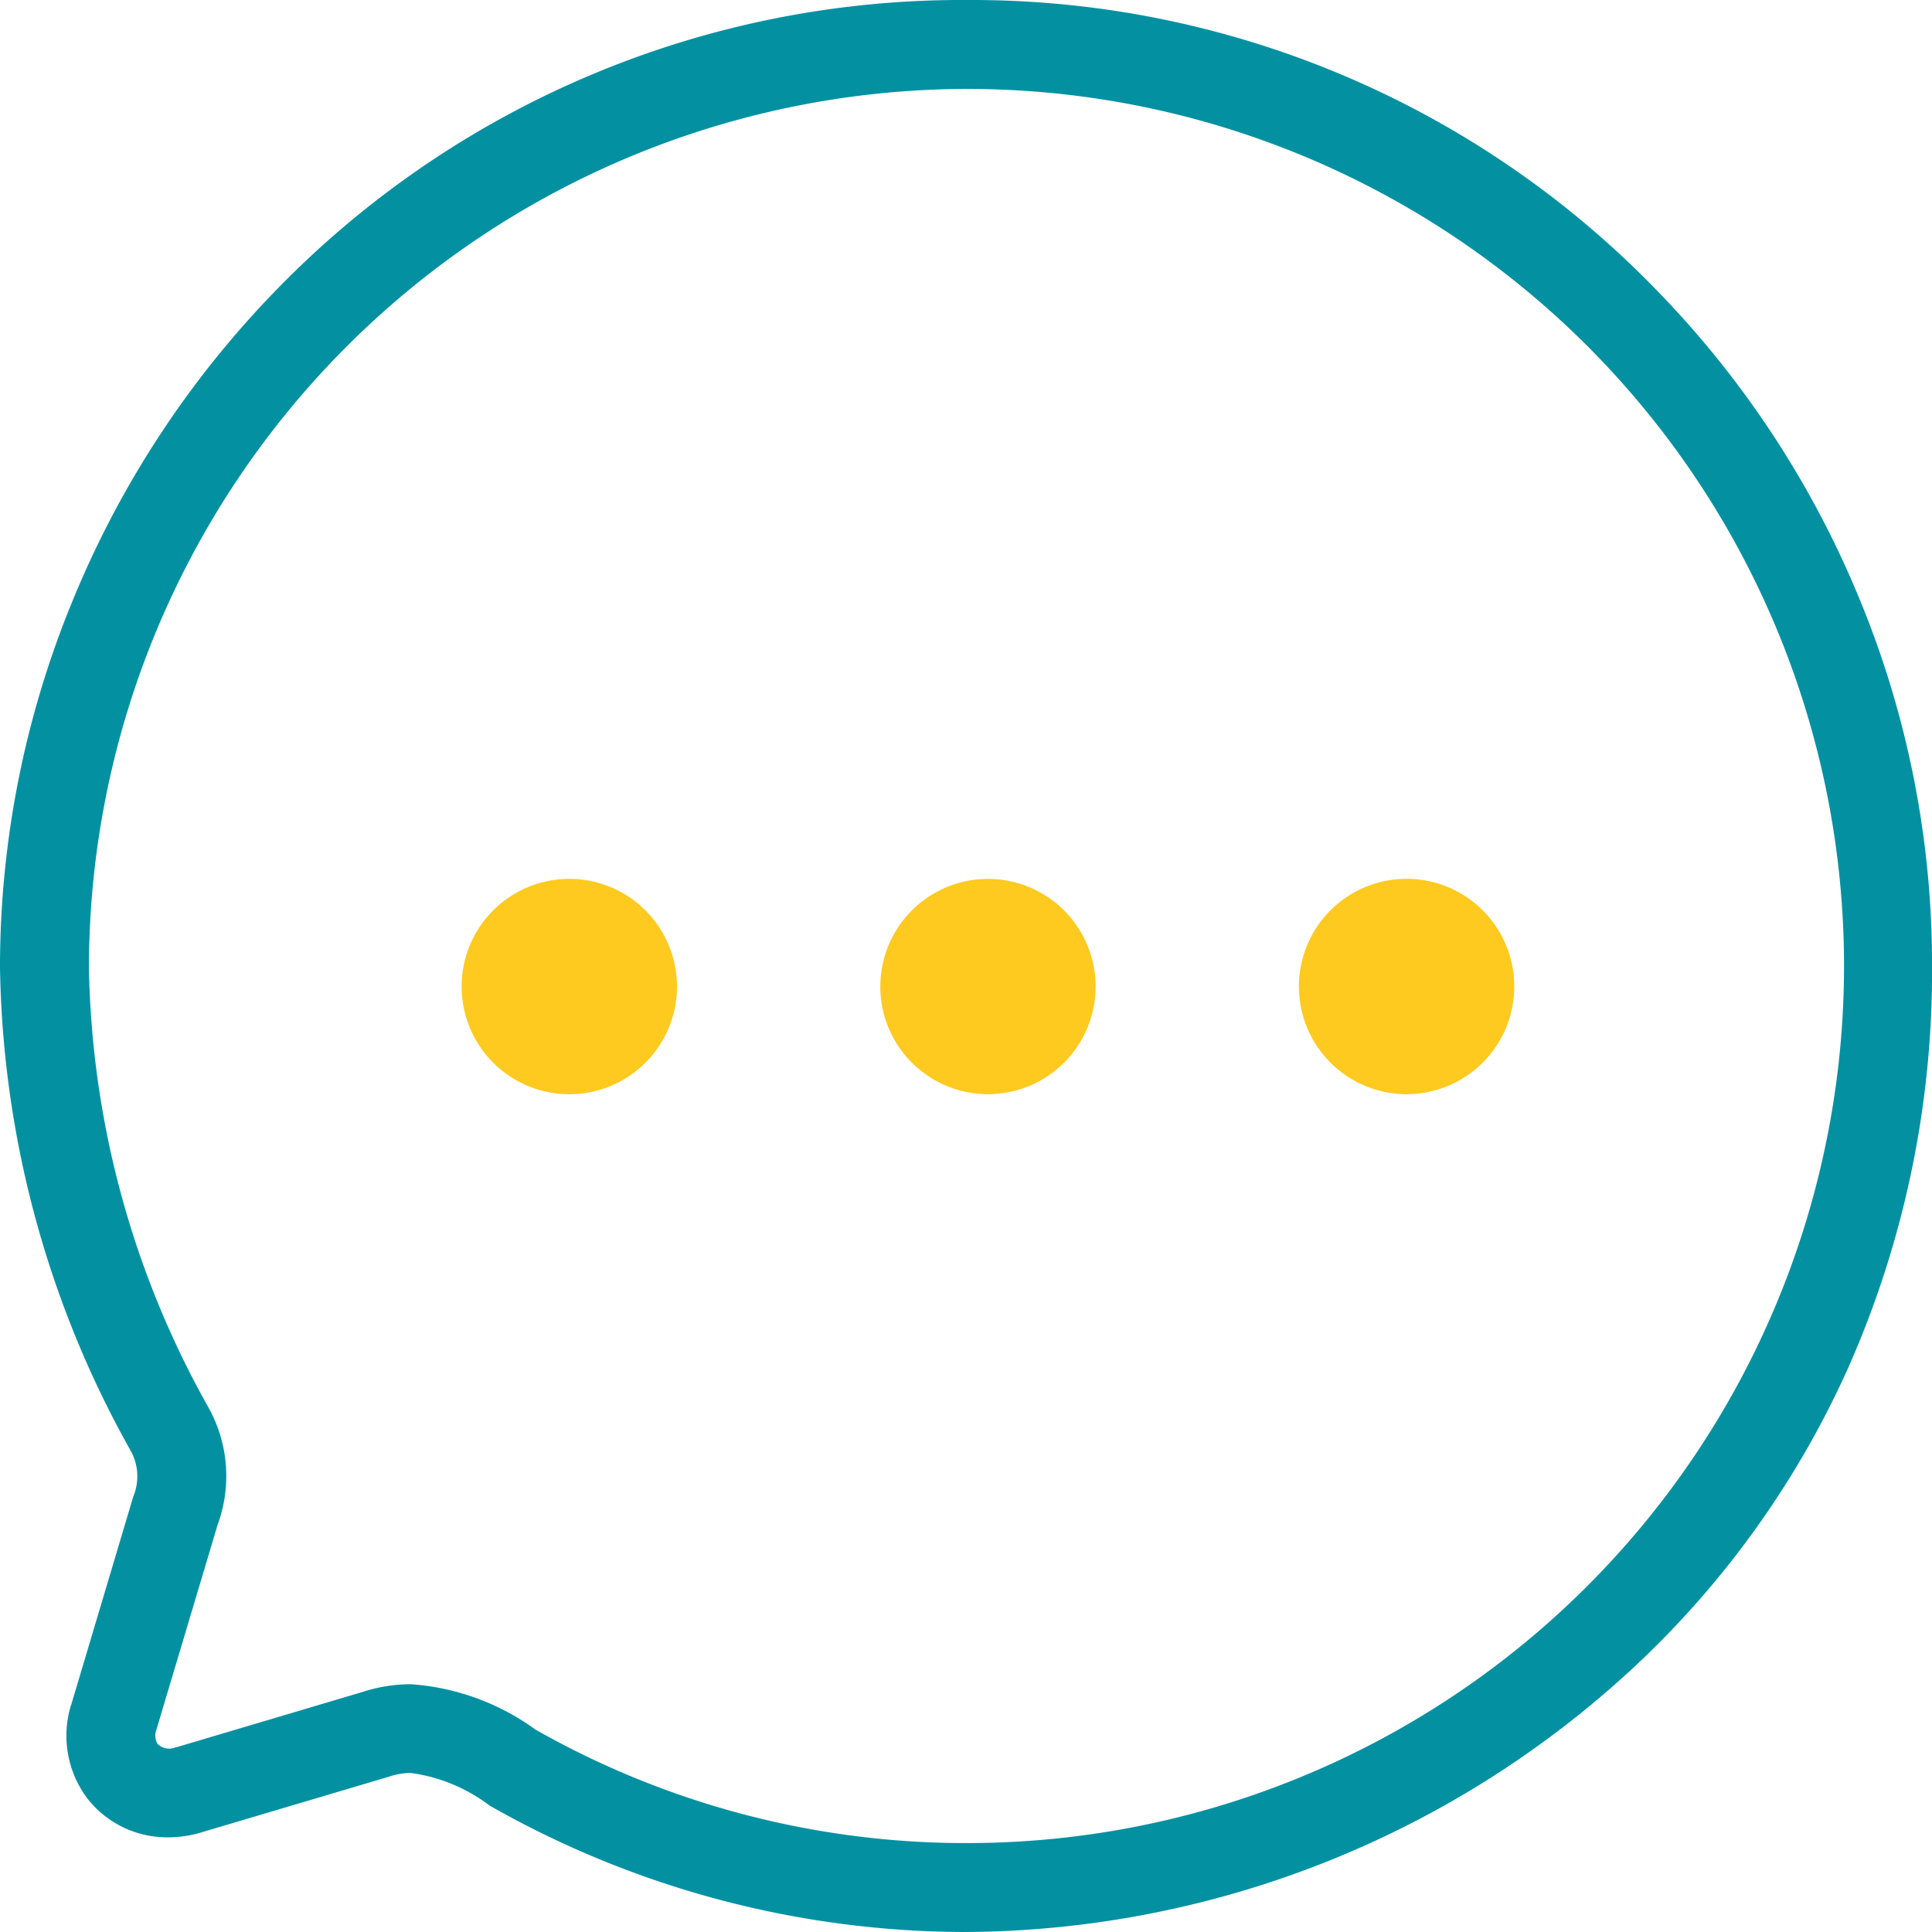 <svg xmlns="http://www.w3.org/2000/svg" width="43.452" height="43.452" viewBox="0 0 43.452 43.452"><g transform="translate(1 1)"><path d="M18.831,2.417a2.422,2.422,0,1,1,2.423,2.423A2.423,2.423,0,0,1,18.831,2.417Zm-9.414,0a2.421,2.421,0,1,1,2.421,2.423A2.423,2.423,0,0,1,9.416,2.417ZM0,2.417A2.422,2.422,0,1,1,2.421,4.841,2.423,2.423,0,0,1,0,2.417Z" transform="translate(9.382 18.769)" fill="#ffca1f"/><path d="M20.768-1A21.439,21.439,0,0,1,36.24,5.507,21.84,21.84,0,0,1,40.8,12.419a21.5,21.5,0,0,1,1.653,8.276,22.005,22.005,0,0,1-1.88,9.055,20.887,20.887,0,0,1-4.95,6.862,22.245,22.245,0,0,1-14.9,5.84,21.672,21.672,0,0,1-10.7-2.837l-.014-.008a3.765,3.765,0,0,0-1.771-.732,1.537,1.537,0,0,0-.484.082l-.027.008-4.18,1.241a2.565,2.565,0,0,1-.761.117,2.276,2.276,0,0,1-1.833-.89,2.347,2.347,0,0,1-.361-2.068L.6,37.347,1.985,32.7q.007-.024.015-.047a1.189,1.189,0,0,0-.055-1.015l-.026-.045A22.9,22.9,0,0,1-1,20.757,21.622,21.622,0,0,1,.626,12.528,21.917,21.917,0,0,1,5.148,5.589,21.491,21.491,0,0,1,20.768-1Zm-.041,41.452A19.726,19.726,0,0,0,20.768,1,19.785,19.785,0,0,0,1,20.757a20.889,20.889,0,0,0,2.666,9.858,3.173,3.173,0,0,1,.229,2.676L2.516,37.908a.374.374,0,0,0,.028.315.373.373,0,0,0,.411.073l.015,0,4.174-1.24a3.549,3.549,0,0,1,1.093-.177A5.4,5.4,0,0,1,11.043,37.9,19.617,19.617,0,0,0,20.726,40.452Z" fill="#0391a2"/></g></svg>